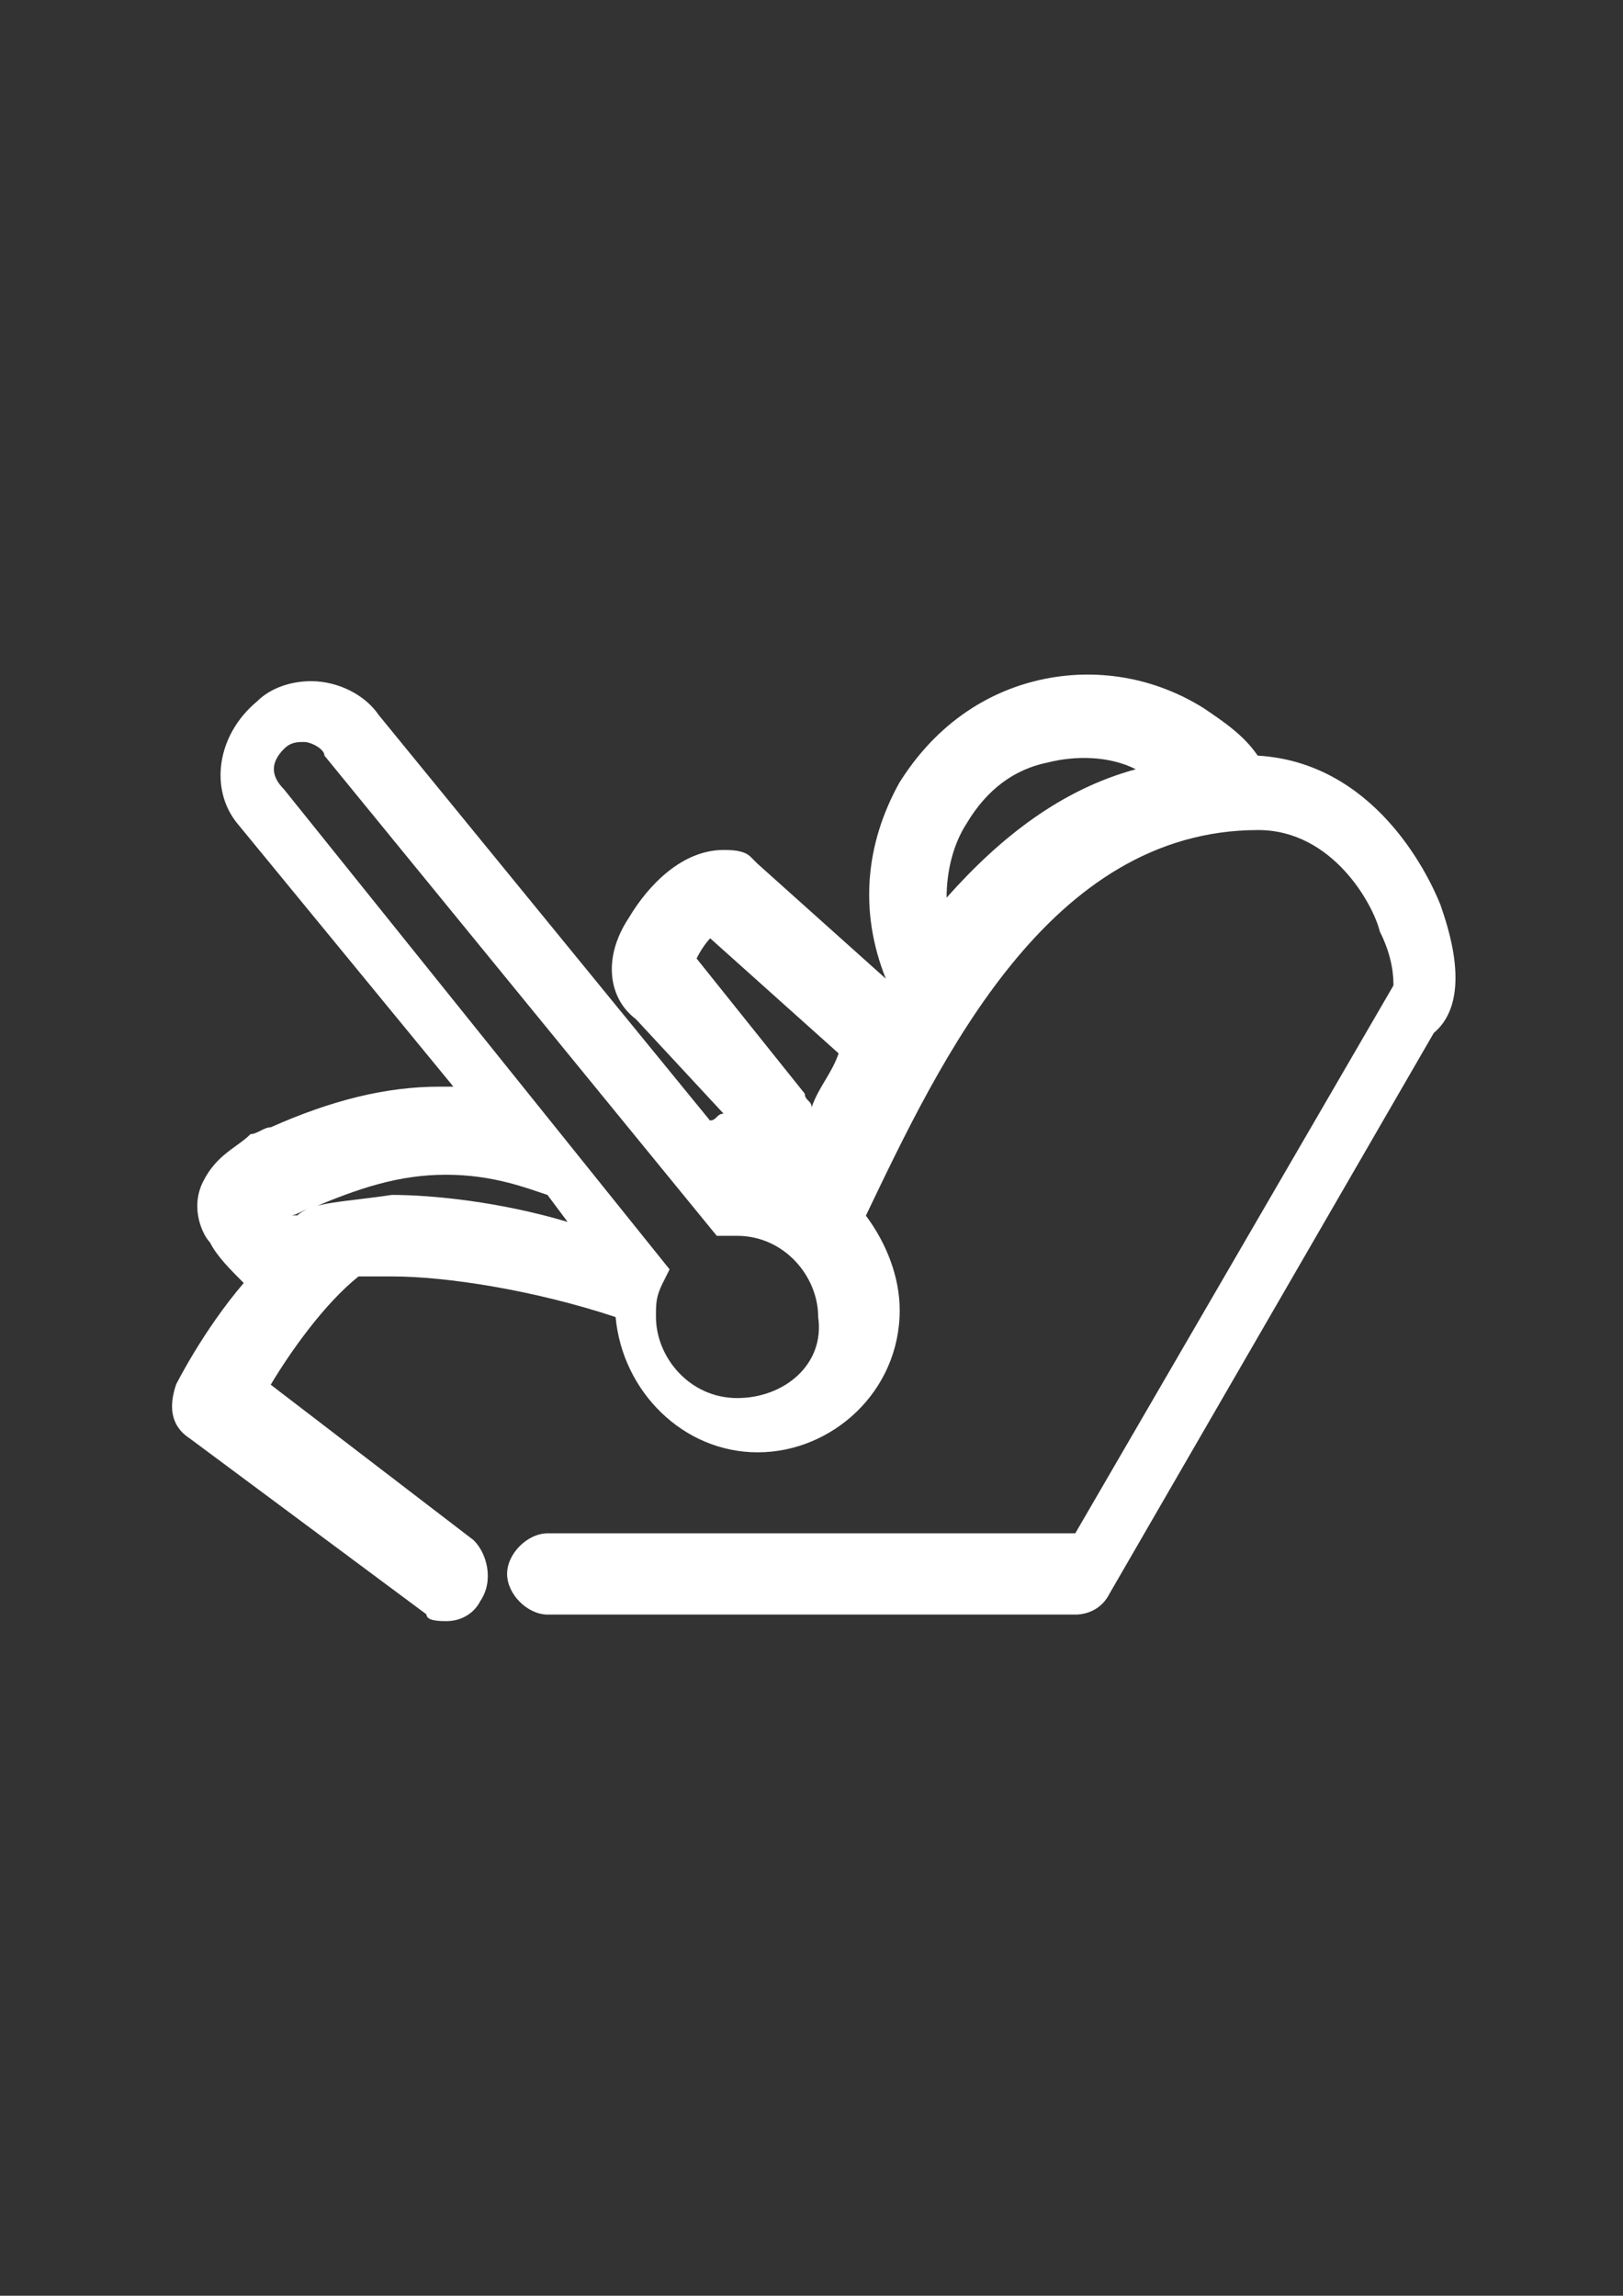 <?xml version="1.0" encoding="utf-8"?>
<!-- Generator: Adobe Illustrator 18.0.0, SVG Export Plug-In . SVG Version: 6.00 Build 0)  -->
<!DOCTYPE svg PUBLIC "-//W3C//DTD SVG 1.1//EN" "http://www.w3.org/Graphics/SVG/1.1/DTD/svg11.dtd">
<svg version="1.1" id="Capa_1" xmlns="http://www.w3.org/2000/svg" xmlns:xlink="http://www.w3.org/1999/xlink" x="0px" y="0px"
	 viewBox="0 0 595.3 841.9" enable-background="new 0 0 595.3 841.9" xml:space="preserve">
<rect x="0" y="0" width="595.3" height="841.9" fill="#333333" stroke="none"/>
<g id="guia" display="none">
</g>
<g id="guia2">
</g>
<g id="Capa_3">
	<g id="guia_1_">
	</g>
	<path fill="#FFFFFF" d="M528.3,331.7c-5-12.4-24.8-52.1-67-54.6c-5-7.4-12.4-12.4-19.8-17.4c-19.8-12.4-42.2-14.9-62-9.9
		s-37.2,17.4-49.6,37.2c-12.4,22.3-14.9,47.1-5,71.9l-47.1-42.2l-2.5-2.5c-2.5-2.5-7.4-2.5-9.9-2.5c-14.9,0-27.3,12.4-34.7,24.8
		c-9.9,14.9-7.4,29.8,2.5,37.2l32.2,34.7c-2.5,0-2.5,2.5-5,2.5L138.9,262.2c-5-7.4-14.9-12.4-24.8-12.4c-7.4,0-14.9,2.5-19.8,7.4
		c-14.9,12.4-17.4,32.2-7.4,44.6l79.4,96.7c-2.5,0-2.5,0-5,0c-19.8,0-39.7,5-62,14.9c-2.5,0-5,2.5-7.4,2.5c-5,5-12.4,7.4-17.4,17.4
		c-5,9.9,0,19.8,2.5,22.3c2.5,5,7.4,9.9,12.4,14.9c-14.9,17.4-24.8,37.2-24.8,37.2c-2.5,7.4-2.5,14.9,5,19.8l86.8,64.5
		c0,2.5,5,2.5,7.4,2.5c5,0,9.9-2.5,12.4-7.4c5-7.4,2.5-17.4-2.5-22.3l-74.4-57c7.4-12.4,19.8-29.8,32.2-39.7c0,0,5,0,12.4,0
		c19.8,0,52.1,5,81.9,14.9c2.5,27.3,24.8,49.6,52.1,49.6c27.3,0,52.1-22.3,52.1-52.1c0-12.4-5-24.8-12.4-34.7
		c27.3-57,67-141.4,143.9-141.4c27.3,0,42.2,27.3,44.6,37.2c5,9.9,5,17.4,5,19.8l0,0L394.4,562.3H200.9c-7.4,0-14.9,7.4-14.9,14.9
		c0,7.4,7.4,14.9,14.9,14.9h193.5c5,0,9.9-2.5,12.4-7.4l119.1-205.9C540.7,366.4,530.8,339.1,528.3,331.7z M255.5,351.5L255.5,351.5
		c2.5-5,5-7.4,5-7.4l47.1,42.2c-2.5,7.4-7.4,12.4-9.9,19.8c0-2.5-2.5-2.5-2.5-5L255.5,351.5z M282.8,433.3l2.5-2.5
		C285.2,430.9,285.2,430.9,282.8,433.3C285.2,433.3,282.8,433.3,282.8,433.3z M109.1,445.7C109.1,448.2,109.1,448.2,109.1,445.7
		c-2.5,0-2.5,0-2.5,0c2.5,0,5-2.5,7.4-2.5c17.4-7.4,32.2-12.4,49.6-12.4s29.8,5,37.2,7.4l7.4,9.9c-24.8-7.4-49.6-9.9-64.5-9.9
		C126.5,440.8,114.1,440.8,109.1,445.7z M270.4,512.7c-17.4,0-29.8-14.9-29.8-29.8c0-5,0-7.4,2.5-12.4l2.5-5L104.2,289.5
		c-5-5-5-9.9,0-14.9c2.5-2.5,5-2.5,7.4-2.5s7.4,2.5,7.4,5l143.9,176.1h7.4c17.4,0,29.8,14.9,29.8,29.8
		C302.6,500.3,287.7,512.7,270.4,512.7z M347.2,329.2c0-9.9,2.5-19.8,7.4-27.3c7.4-12.4,17.4-19.8,29.8-22.3
		c9.9-2.5,22.3-2.5,32.2,2.5C389.4,289.5,367.1,306.8,347.2,329.2z"/>
</g>
</svg>
